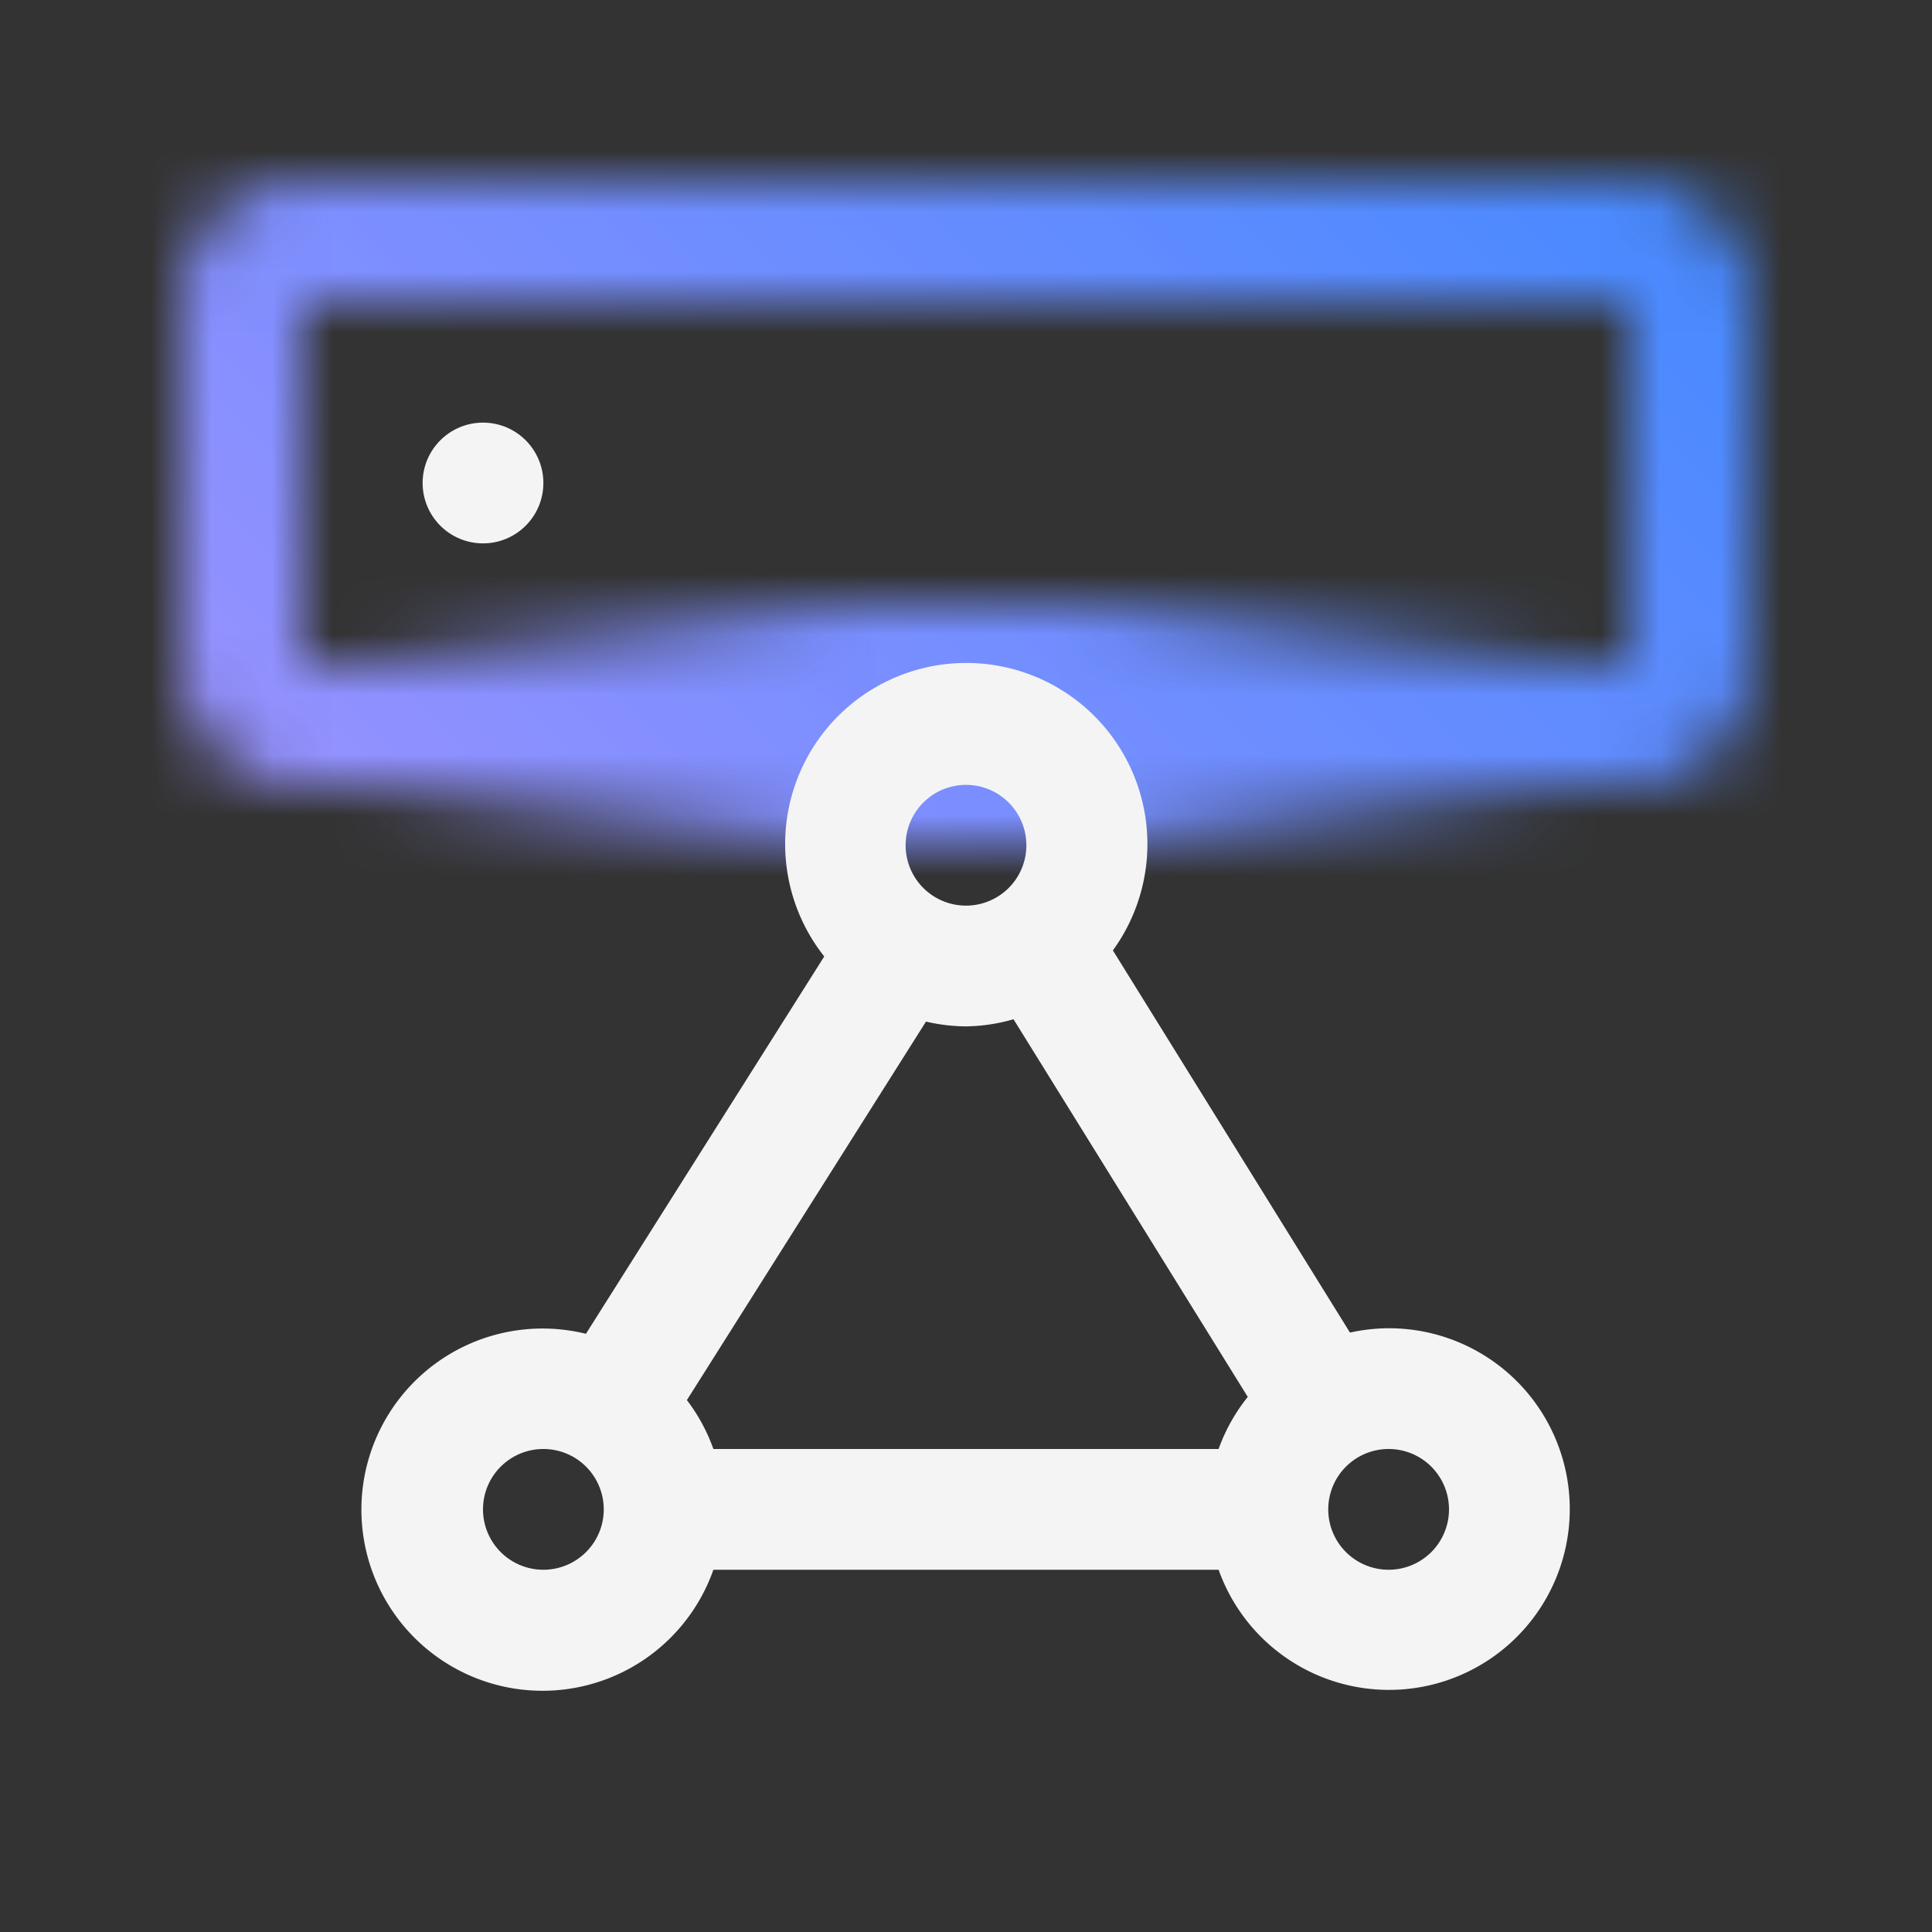<svg xmlns="http://www.w3.org/2000/svg" xmlns:xlink="http://www.w3.org/1999/xlink" viewBox="0 0 32 32">
  <rect x="0" y="0" width="32" height="32" fill="#333333" stroke="none"/>
  <defs>
    <linearGradient id="e0073f31-0516-47b1-8f56-5c9227574174" x1="-683.5" y1="6895.5" x2="-663.5" y2="6895.5" gradientTransform="translate(689.5 -6883.5)" gradientUnits="userSpaceOnUse">
      <stop offset="0" stop-opacity="0"/>
      <stop offset="0.4"/>
      <stop offset="0.6"/>
      <stop offset="1" stop-opacity="0"/>
    </linearGradient>
    <mask id="aae5c0f4-358a-4474-b9b5-daf508dfd674" x="0" y="0" width="32" height="32" maskUnits="userSpaceOnUse">
      <g>
        <path d="M5,13H27a2,2,0,0,0,2-2V5a2,2,0,0,0-2-2H5A2,2,0,0,0,3,5v6A2,2,0,0,0,5,13ZM5,5H27v6H5Z" fill="#fff"/>
        <rect x="6" y="10" width="20" height="4" fill="url(#e0073f31-0516-47b1-8f56-5c9227574174)"/>
      </g>
    </mask>
    <linearGradient id="f4ac7ab8-36e5-45e1-926b-4493cbb68207" x1="1082" y1="-1004" x2="1050" y2="-972" gradientTransform="translate(-1050 1004)" gradientUnits="userSpaceOnUse">
      <stop offset="0.1" stop-color="#be95ff"/>
      <stop offset="0.9" stop-color="#4589ff"/>
    </linearGradient>
  </defs>
  <g id="b6391542-60ee-4766-abc4-34af598265f4" data-name="Layer 2">
    <g id="a4a3d9f7-7008-4858-b810-9a6d9bfb4794" data-name="Dark theme icons">
      <g>
        <g mask="url(#aae5c0f4-358a-4474-b9b5-daf508dfd674)">
          <rect width="32" height="32" transform="translate(32 32) rotate(-180)" fill="url(#f4ac7ab8-36e5-45e1-926b-4493cbb68207)"/>
        </g>
        <g>
          <circle cx="8" cy="8" r="1" fill="#f4f4f4"/>
          <path d="M23,22a3,3,0,0,0-.64.072l-3.927-6.33a3,3,0,1,0-4.781.1L9.705,22.092A3,3,0,1,0,11.816,26h8.368A2.995,2.995,0,1,0,23,22ZM11.377,23.19l3.96-6.269A3.022,3.022,0,0,0,16,17a2.972,2.972,0,0,0,.787-.118l3.88,6.255a2.985,2.985,0,0,0-.483.863H11.816A2.98,2.98,0,0,0,11.377,23.19ZM16,13a1,1,0,1,1-1,1A1,1,0,0,1,16,13ZM9,26a1,1,0,1,1,1-1A1,1,0,0,1,9,26Zm14,0a1,1,0,1,1,1-1A1,1,0,0,1,23,26Z" fill="#f4f4f4"/>
        </g>
      </g>
    </g>
  </g>
</svg>
